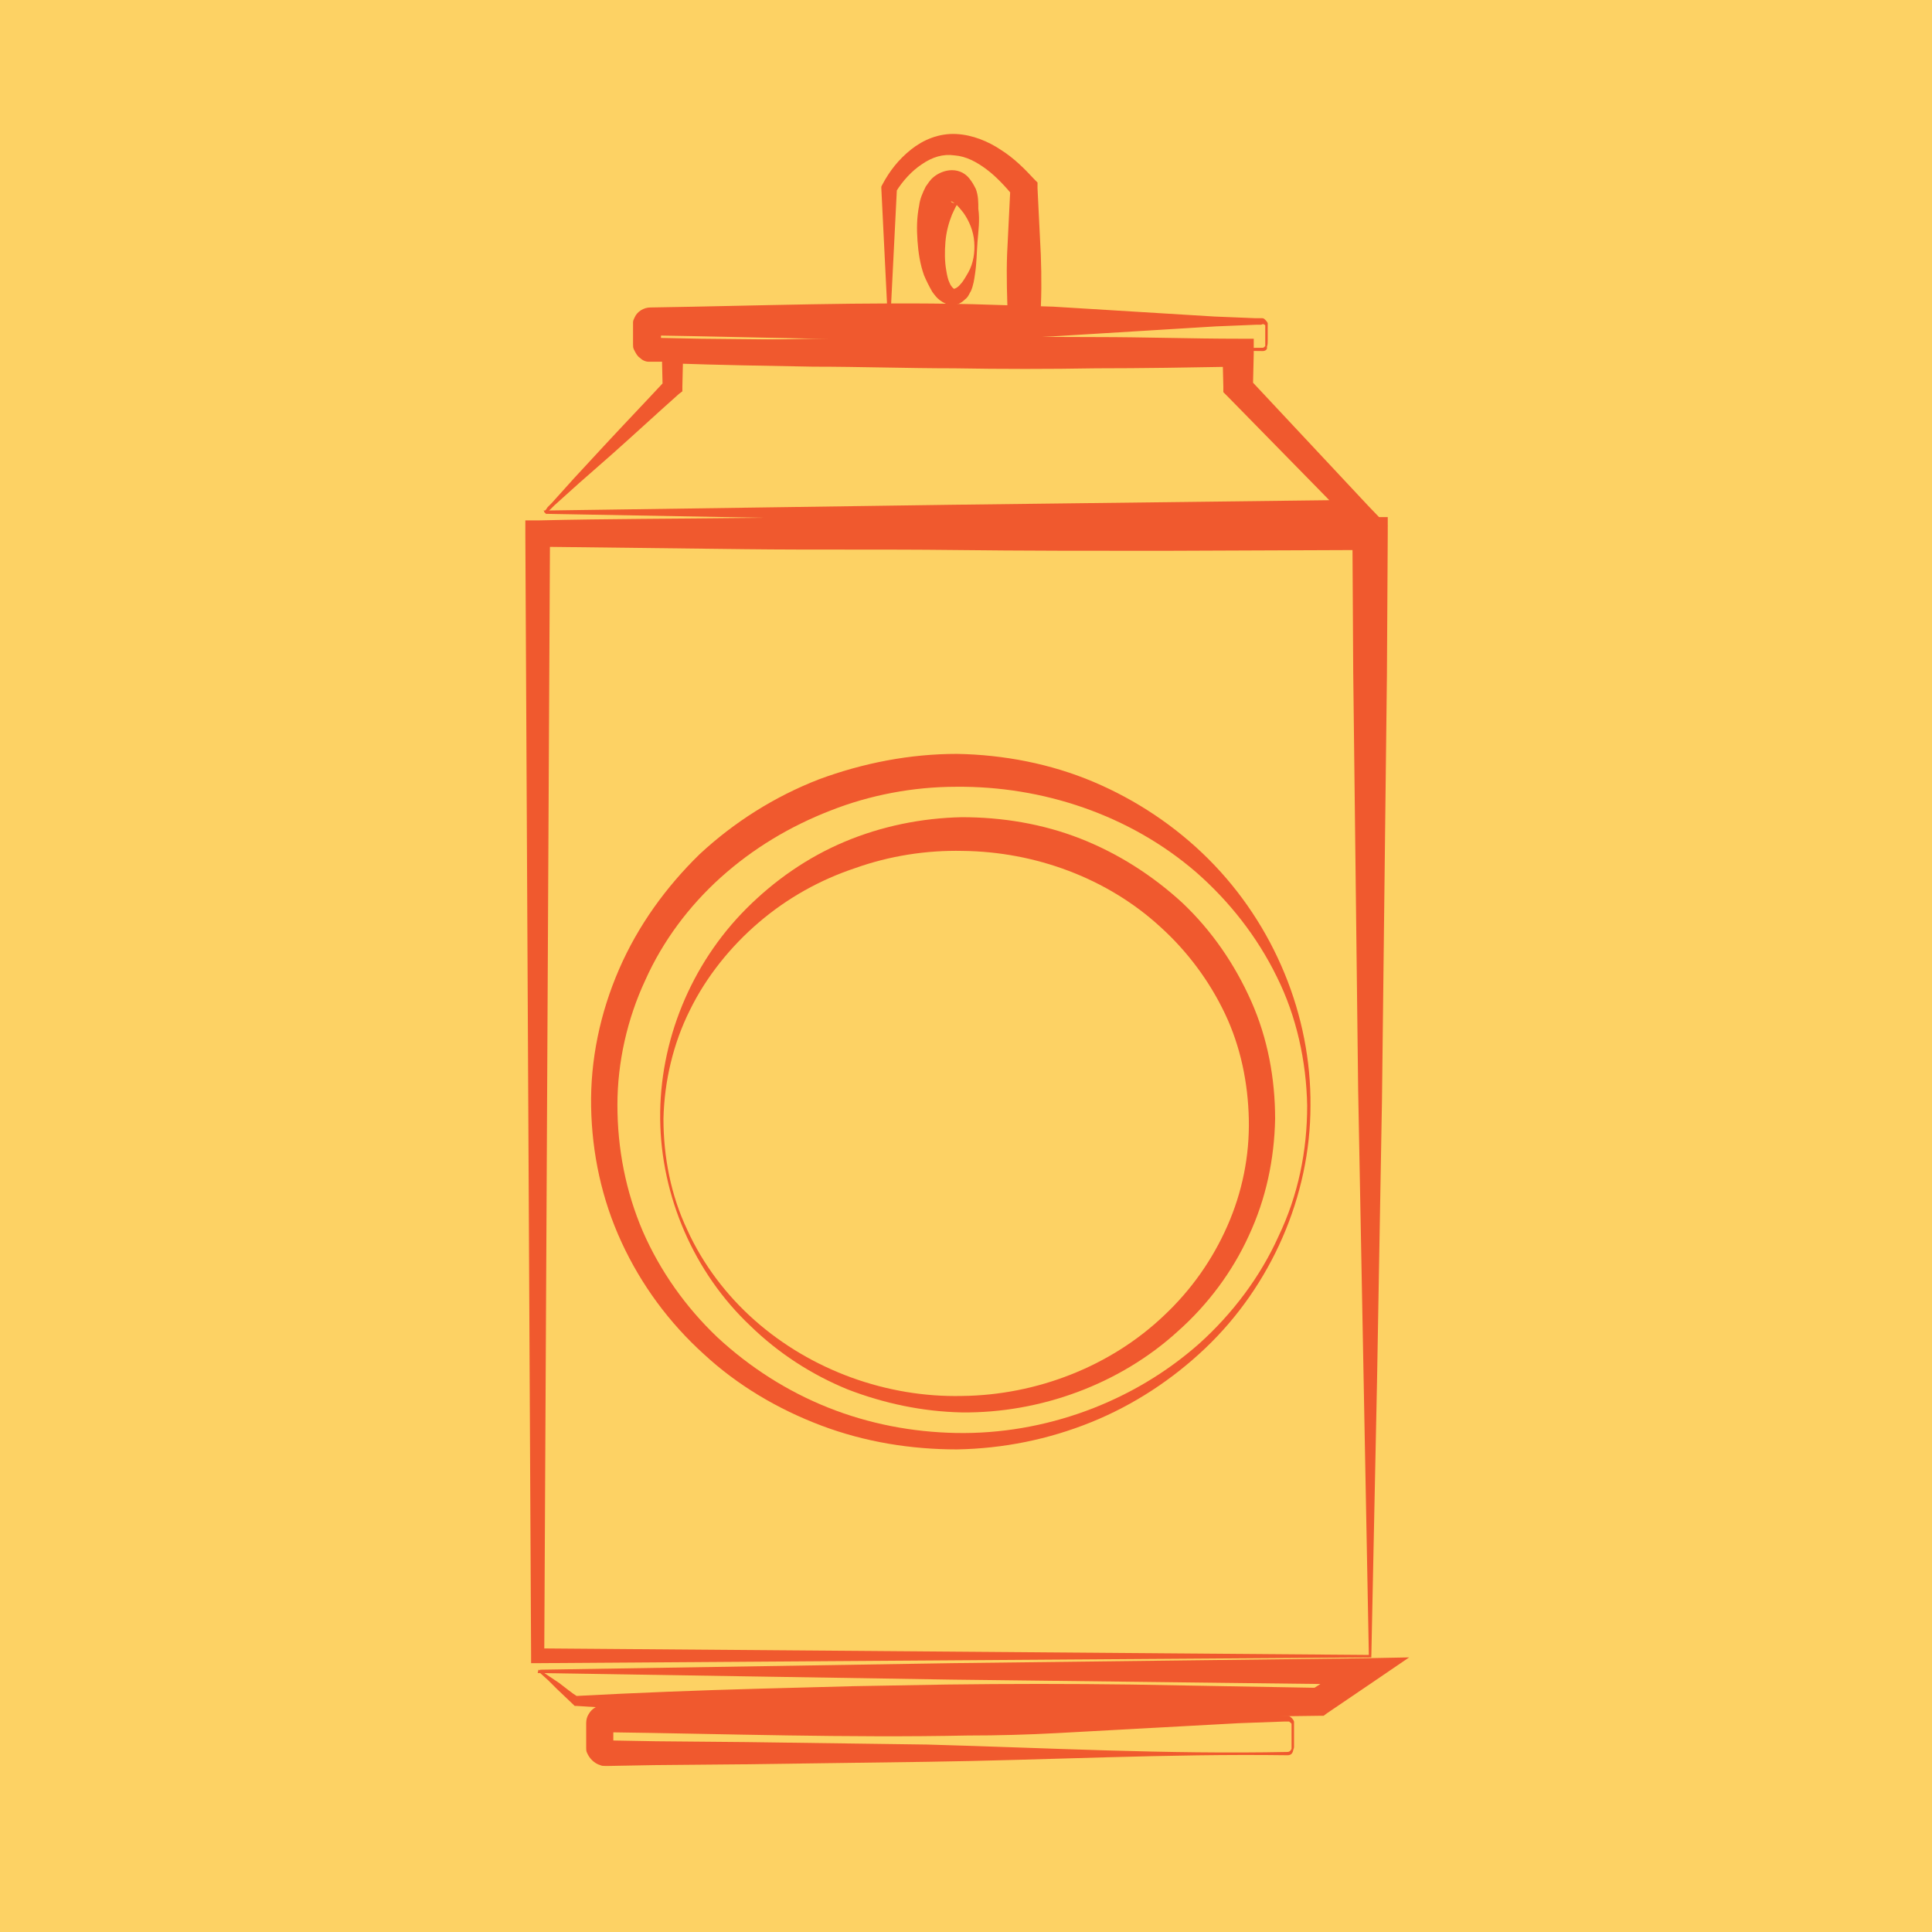 <?xml version="1.0" encoding="utf-8"?>
<!-- Generator: Adobe Illustrator 21.0.2, SVG Export Plug-In . SVG Version: 6.00 Build 0)  -->
<svg version="1.1" id="Layer_1" xmlns="http://www.w3.org/2000/svg" xmlns:xlink="http://www.w3.org/1999/xlink" x="0px" y="0px"
	 viewBox="0 0 235 235" style="enable-background:new 0 0 235 235;" xml:space="preserve">
<style type="text/css">
	.st0{fill:#FDD264;}
	.st1{fill:#F0592E;}
</style>
<g>
	<rect class="st0" width="235.1" height="235.1"/>
</g>
<g>
	<g>
		<path class="st1" d="M159.4,134.5c0,11-4.8,21.9-12.8,29.5c-4,3.8-8.7,6.9-13.9,9s-10.7,3.2-16.3,3.3c-5.6,0-11.2-0.9-16.5-2.9
			s-10.2-4.9-14.3-8.7c-4.2-3.8-7.6-8.4-10-13.6c-2.4-5.2-3.6-10.8-3.7-16.5s1.1-11.4,3.4-16.7s5.7-10,9.8-14
			c4.2-3.9,9.1-7,14.5-9.1c5.4-2,11.1-3.1,16.8-3.1c5.7,0.1,11.4,1.2,16.6,3.4c5.2,2.2,10,5.4,14,9.4
			C155,112.5,159.5,123.5,159.4,134.5z M159,134.5c-0.1-5.4-1.3-10.9-3.7-15.7c-2.4-4.9-5.8-9.2-9.8-12.7
			c-8.1-7-18.7-10.5-29.2-10.4c-5.2,0-10.5,1-15.3,2.9c-4.9,1.9-9.4,4.6-13.3,8.1c-3.9,3.5-7.1,7.8-9.2,12.5
			c-2.2,4.7-3.4,10-3.4,15.2c0,5.3,1,10.5,3.1,15.4c2.1,4.8,5.2,9.2,9.1,12.9c3.9,3.6,8.4,6.5,13.4,8.5s10.3,3,15.6,3.1
			c10.7,0.2,21.5-3.7,29.6-10.9c4-3.6,7.4-8.1,9.6-13C157.9,145.4,159,140,159,134.5z"/>
	</g>
	<g>
		<path class="st1" d="M156.6,213.5c-14.7-0.2-29.3,0.6-44,0.8l-22,0.3l-11,0.1l-5.5,0.1h-0.3h-0.2c-0.2,0-0.4,0-0.6-0.1
			c-0.7-0.2-1.3-0.8-1.6-1.5c-0.1-0.2-0.1-0.4-0.1-0.6v-0.2v-0.3v-0.7V210v-0.4c0-0.4,0.1-0.8,0.3-1.1c0.4-0.7,1.1-1.1,1.9-1.1
			c14.7-0.2,29.3-0.7,44-0.4c3.7,0.1,7.3,0.2,11,0.3l11,0.6l11,0.6l5.5,0.2h0.3h0.2c0.1,0,0.2,0,0.2,0c0.3,0.1,0.6,0.4,0.7,0.7
			c0,0.2,0,0.3,0,0.4v0.3v0.7v1.4v0.3c0,0.2-0.1,0.3-0.1,0.4C157.2,213.4,156.9,213.5,156.6,213.5z M156.6,213.1
			c0.2,0,0.3-0.1,0.4-0.2c0-0.1,0.1-0.1,0.1-0.2v-0.3V211v-0.7c0-0.2,0-0.5,0-0.6s-0.2-0.2-0.3-0.3h-0.1h-0.2h-0.3l-5.5,0.2l-11,0.6
			l-11,0.6c-3.7,0.2-7.3,0.3-11,0.3c-14.7,0.3-29.3-0.2-44-0.4c0.3,0,0.6-0.2,0.8-0.5c0.1-0.1,0.1-0.3,0.1-0.5v0.3v1.4v0.7v0.3v0.1
			c0-0.1,0-0.2,0-0.2c-0.1-0.3-0.3-0.5-0.6-0.6c-0.1,0-0.2,0-0.2,0H74h0.3l5.5,0.1l11,0.1l22,0.3
			C127.3,212.6,141.9,213.4,156.6,213.1z"/>
	</g>
	<g>
		<path class="st1" d="M166.8,201.6l-101.3,0.7h-0.9v-0.9L63.9,64.9v-1.6h1.6c8.4-0.2,16.9-0.2,25.3-0.3c8.4-0.1,16.9-0.1,25.3-0.1
			c8.4,0,16.9-0.1,25.3-0.1l25.3,0.1h2.1v2l-0.1,17.2l-0.2,17.2l-0.4,34.4l-0.6,34.1L166.8,201.6z M166.5,201.3l-1.3-68.7l-0.4-33.9
			l-0.2-16.9l-0.1-16.9l2,2L141.2,67c-8.4,0-16.9,0-25.3-0.1c-8.4-0.1-16.9,0-25.3-0.1s-16.9-0.2-25.3-0.3l1.6-1.6l-0.7,136.5
			l-0.9-0.9L166.5,201.3z"/>
	</g>
	<g>
		<path class="st1" d="M66.2,62.1l49.4-0.7l49.6-0.6l-1.1,2.5l-14.8-15.1l-0.5-0.5V47l-0.1-4.2l1.8,1.8c-5.7,0.1-11.5,0.2-17.2,0.2
			c-5.7,0.1-11.5,0.1-17.2,0c-5.7,0-11.5-0.2-17.2-0.2c-5.7-0.1-11.5-0.2-17.2-0.4l1.4-1.4L83,47v0.6l-0.4,0.3
			c-2.7,2.4-5.4,4.9-8.1,7.3l-4.1,3.6l-2,1.8l-1,0.9L66.9,62l-0.3,0.2l-0.1,0.1l-0.1,0.1l0,0l0,0C66.5,62.5,65.9,61.9,66.2,62.1
			L66.2,62.1L66.2,62.1z M66.4,62.5L66.4,62.5L66.4,62.5c0.3,0.2-0.4-0.3-0.2-0.3l0,0l0,0l0.1-0.1l0.1-0.1l0.2-0.3l0.5-0.5l0.9-1
			l1.8-2l3.7-4c2.5-2.7,5-5.3,7.5-8l-0.4,0.9l-0.1-4.2v-1.3h1.4c5.7-0.2,11.5-0.3,17.2-0.4c5.7-0.1,11.5-0.2,17.2-0.2
			c5.7-0.1,11.5,0,17.2,0s11.5,0.2,17.2,0.2h1.8V43l-0.1,4.2l-0.5-1.2l14.5,15.5l2.4,2.5h-3.5L116,63.4L66.4,62.5z"/>
	</g>
	<g>
		<path class="st1" d="M153.6,42.7c-13.1-0.2-26.1,0.6-39.2,0.8l-19.6,0.3L85,43.9L80.1,44h-0.6h-0.2h-0.1c0,0-0.2,0-0.3,0
			c-0.4,0-0.8-0.2-1.1-0.5c-0.3-0.2-0.5-0.6-0.7-1C77,42.3,77,42.1,77,41.9v-0.2v-0.6v-1.2v-0.3v-0.1c0-0.1,0-0.2,0-0.3
			c0-0.2,0.1-0.4,0.2-0.6c0.3-0.7,1.1-1.2,1.9-1.2c13.1-0.2,26.1-0.7,39.2-0.4c3.3,0.1,6.5,0.2,9.8,0.3l9.8,0.6l9.8,0.6l4.9,0.2h0.6
			c0.1,0,0.2,0,0.3,0c0.2,0,0.3,0.1,0.4,0.2c0.1,0.1,0.2,0.2,0.3,0.4c0,0.2,0,0.3,0,0.4v0.6v1.2c0,0.2,0,0.4-0.1,0.7
			C154.2,42.5,153.9,42.7,153.6,42.7z M153.6,42.3c0.1,0,0.2-0.1,0.3-0.2c0-0.1,0-0.3,0-0.5v-1.2v-0.6c0-0.1,0-0.2,0-0.2
			s0-0.1-0.1-0.1c-0.1-0.1-0.2-0.1-0.4,0h-0.6l-4.9,0.2l-9.8,0.6l-9.8,0.6c-3.3,0.2-6.5,0.3-9.8,0.3c-13.1,0.3-26.1-0.2-39.2-0.4
			c0.4,0,0.8-0.3,1-0.6c0-0.1,0.1-0.2,0.1-0.3s0-0.1,0-0.1s0,0,0,0.1v0.3v1.2V42v0.1c0-0.1,0-0.2-0.1-0.3c-0.1-0.2-0.2-0.3-0.3-0.5
			c-0.1-0.1-0.3-0.2-0.5-0.2h-0.1h0.1h0.2h0.6l4.9,0.1l9.8,0.1l19.6,0.3C127.5,41.7,140.6,42.5,153.6,42.3z"/>
	</g>
	<g>
		<path class="st1" d="M118.9,29.4c-0.1,1.3-0.1,2.6-0.3,3.9c-0.1,0.7-0.2,1.4-0.5,2.1c-0.2,0.3-0.3,0.7-0.7,1
			c-0.3,0.3-0.8,0.7-1.5,0.7s-1.2-0.3-1.6-0.6c-0.4-0.3-0.6-0.6-0.9-1c-0.4-0.7-0.7-1.3-1-2c-0.5-1.4-0.7-2.8-0.8-4.2
			s-0.1-2.8,0.2-4.3c0.1-0.8,0.4-1.5,0.8-2.3c0.3-0.4,0.5-0.8,1-1.2s1.3-0.8,2.2-0.8c1,0,1.7,0.5,2.1,1c0.4,0.5,0.6,0.9,0.8,1.3
			c0.3,0.8,0.3,1.6,0.3,2.4C119.2,26.8,119,28.1,118.9,29.4z M118.5,29.4c-0.1-1.3-0.6-2.5-1.3-3.5c-0.4-0.5-0.8-1-1.1-1.2
			c-0.2-0.1-0.3-0.2-0.4-0.2c-0.1,0,0.1,0.2,0.4,0.2c0.3,0,0.5-0.1,0.5-0.1s-0.1,0.1-0.2,0.3c-0.2,0.3-0.4,0.8-0.6,1.2
			c-0.4,1-0.7,2.1-0.8,3.3s-0.1,2.4,0.1,3.5c0.1,0.6,0.2,1.1,0.4,1.5c0.2,0.5,0.5,0.7,0.5,0.7c0,0.1,0.5-0.1,0.8-0.5
			c0.4-0.4,0.7-1,1-1.5C118.4,32,118.6,30.7,118.5,29.4z"/>
	</g>
	<g>
		<path class="st1" d="M108,39.1l-0.8-16.2v-0.2l0.1-0.2c0.9-1.7,2-3.1,3.5-4.3s3.4-2,5.5-1.9c2,0.1,3.9,0.9,5.4,1.9
			c1.6,1,2.9,2.3,4.1,3.6l0.4,0.4v0.7l0.4,8.1c0.1,2.7,0.1,5.4-0.1,8.1l-0.1,2.1l-1.9-0.1c-1.5-0.1-3-0.1-4.4-0.3
			c-1.5-0.1-2.9-0.3-4.3-0.4C113,39.8,110.4,39.5,108,39.1z M108.3,38.8c3.1-0.4,5.9-0.8,8.6-1.1c1.3-0.2,2.6-0.3,3.9-0.4
			c1.3-0.1,2.5-0.2,3.8-0.3l-2,2c-0.1-2.7-0.2-5.4-0.1-8.1l0.4-8.1l0.4,1.1c-1-1.2-2.1-2.4-3.3-3.3c-1.2-0.9-2.5-1.6-3.9-1.7
			c-1.4-0.2-2.7,0.2-4,1.1c-1.2,0.8-2.3,2-3.1,3.3l0.1-0.4L108.3,38.8z"/>
	</g>
	<g>
		<path class="st1" d="M65.5,203.1l50.3-0.8l50.3-0.6l5.3-0.1l-4.4,3l-5.6,3.8l-0.4,0.3h-0.5l-22.6,0.3c-7.5,0.1-15.1,0.1-22.6,0
			l-11.3-0.2l-11.3-0.3c-7.5-0.2-15.1-0.5-22.6-1h-0.2l-0.1-0.1l-2.1-2l-1-1l-1-0.9v-0.4H65.5z M65.5,203.1c0.3,0.1,0.3,0.1,0.4,0.2
			l0.3,0.2l0.6,0.4l1.2,0.8c0.8,0.6,1.5,1.2,2.3,1.7l-0.4-0.1c7.5-0.4,15.1-0.7,22.6-0.9l11.3-0.3l11.3-0.2c7.5-0.1,15.1-0.1,22.6,0
			l22.6,0.4l-0.9,0.3l5.7-3.6l0.9,2.9l-50.3-0.6l-50.3-0.8L65.5,203.1L65.5,203.1z"/>
	</g>
	<g>
		<path class="st1" d="M80.7,136.1c0,4.6,0.9,9.3,2.9,13.5c1.9,4.2,4.8,8,8.2,11c6.9,6.1,16.1,9.4,25.2,9.2
			c9.1-0.1,18.1-3.6,24.6-9.8c3.3-3.1,5.9-6.8,7.7-10.9c1.8-4.1,2.7-8.5,2.6-13c-0.1-4.4-1-8.8-2.9-12.8s-4.6-7.6-7.8-10.5
			c-6.5-6-15.3-9.2-24.1-9.3c-4.4-0.1-8.9,0.6-13.1,2.1c-4.2,1.4-8.2,3.6-11.7,6.6c-3.4,2.9-6.4,6.6-8.4,10.7
			C81.9,126.9,80.8,131.5,80.7,136.1z M80.3,136.1c-0.1-9.4,3.7-18.8,10.5-25.6c3.4-3.4,7.4-6.2,11.9-8.1c4.5-1.9,9.4-2.9,14.3-3
			c4.9,0,9.8,0.8,14.4,2.6c4.6,1.8,8.8,4.5,12.4,7.8c3.6,3.4,6.4,7.5,8.4,12s2.9,9.4,2.9,14.3c-0.1,4.9-1.1,9.7-3.2,14.2
			c-2,4.4-5,8.4-8.6,11.6c-7.1,6.5-16.8,10-26.3,9.9c-4.8-0.1-9.5-1.1-13.9-2.8c-4.4-1.8-8.4-4.4-11.8-7.7
			C84.4,154.8,80.4,145.5,80.3,136.1z"/>
	</g>
</g>
</svg>
